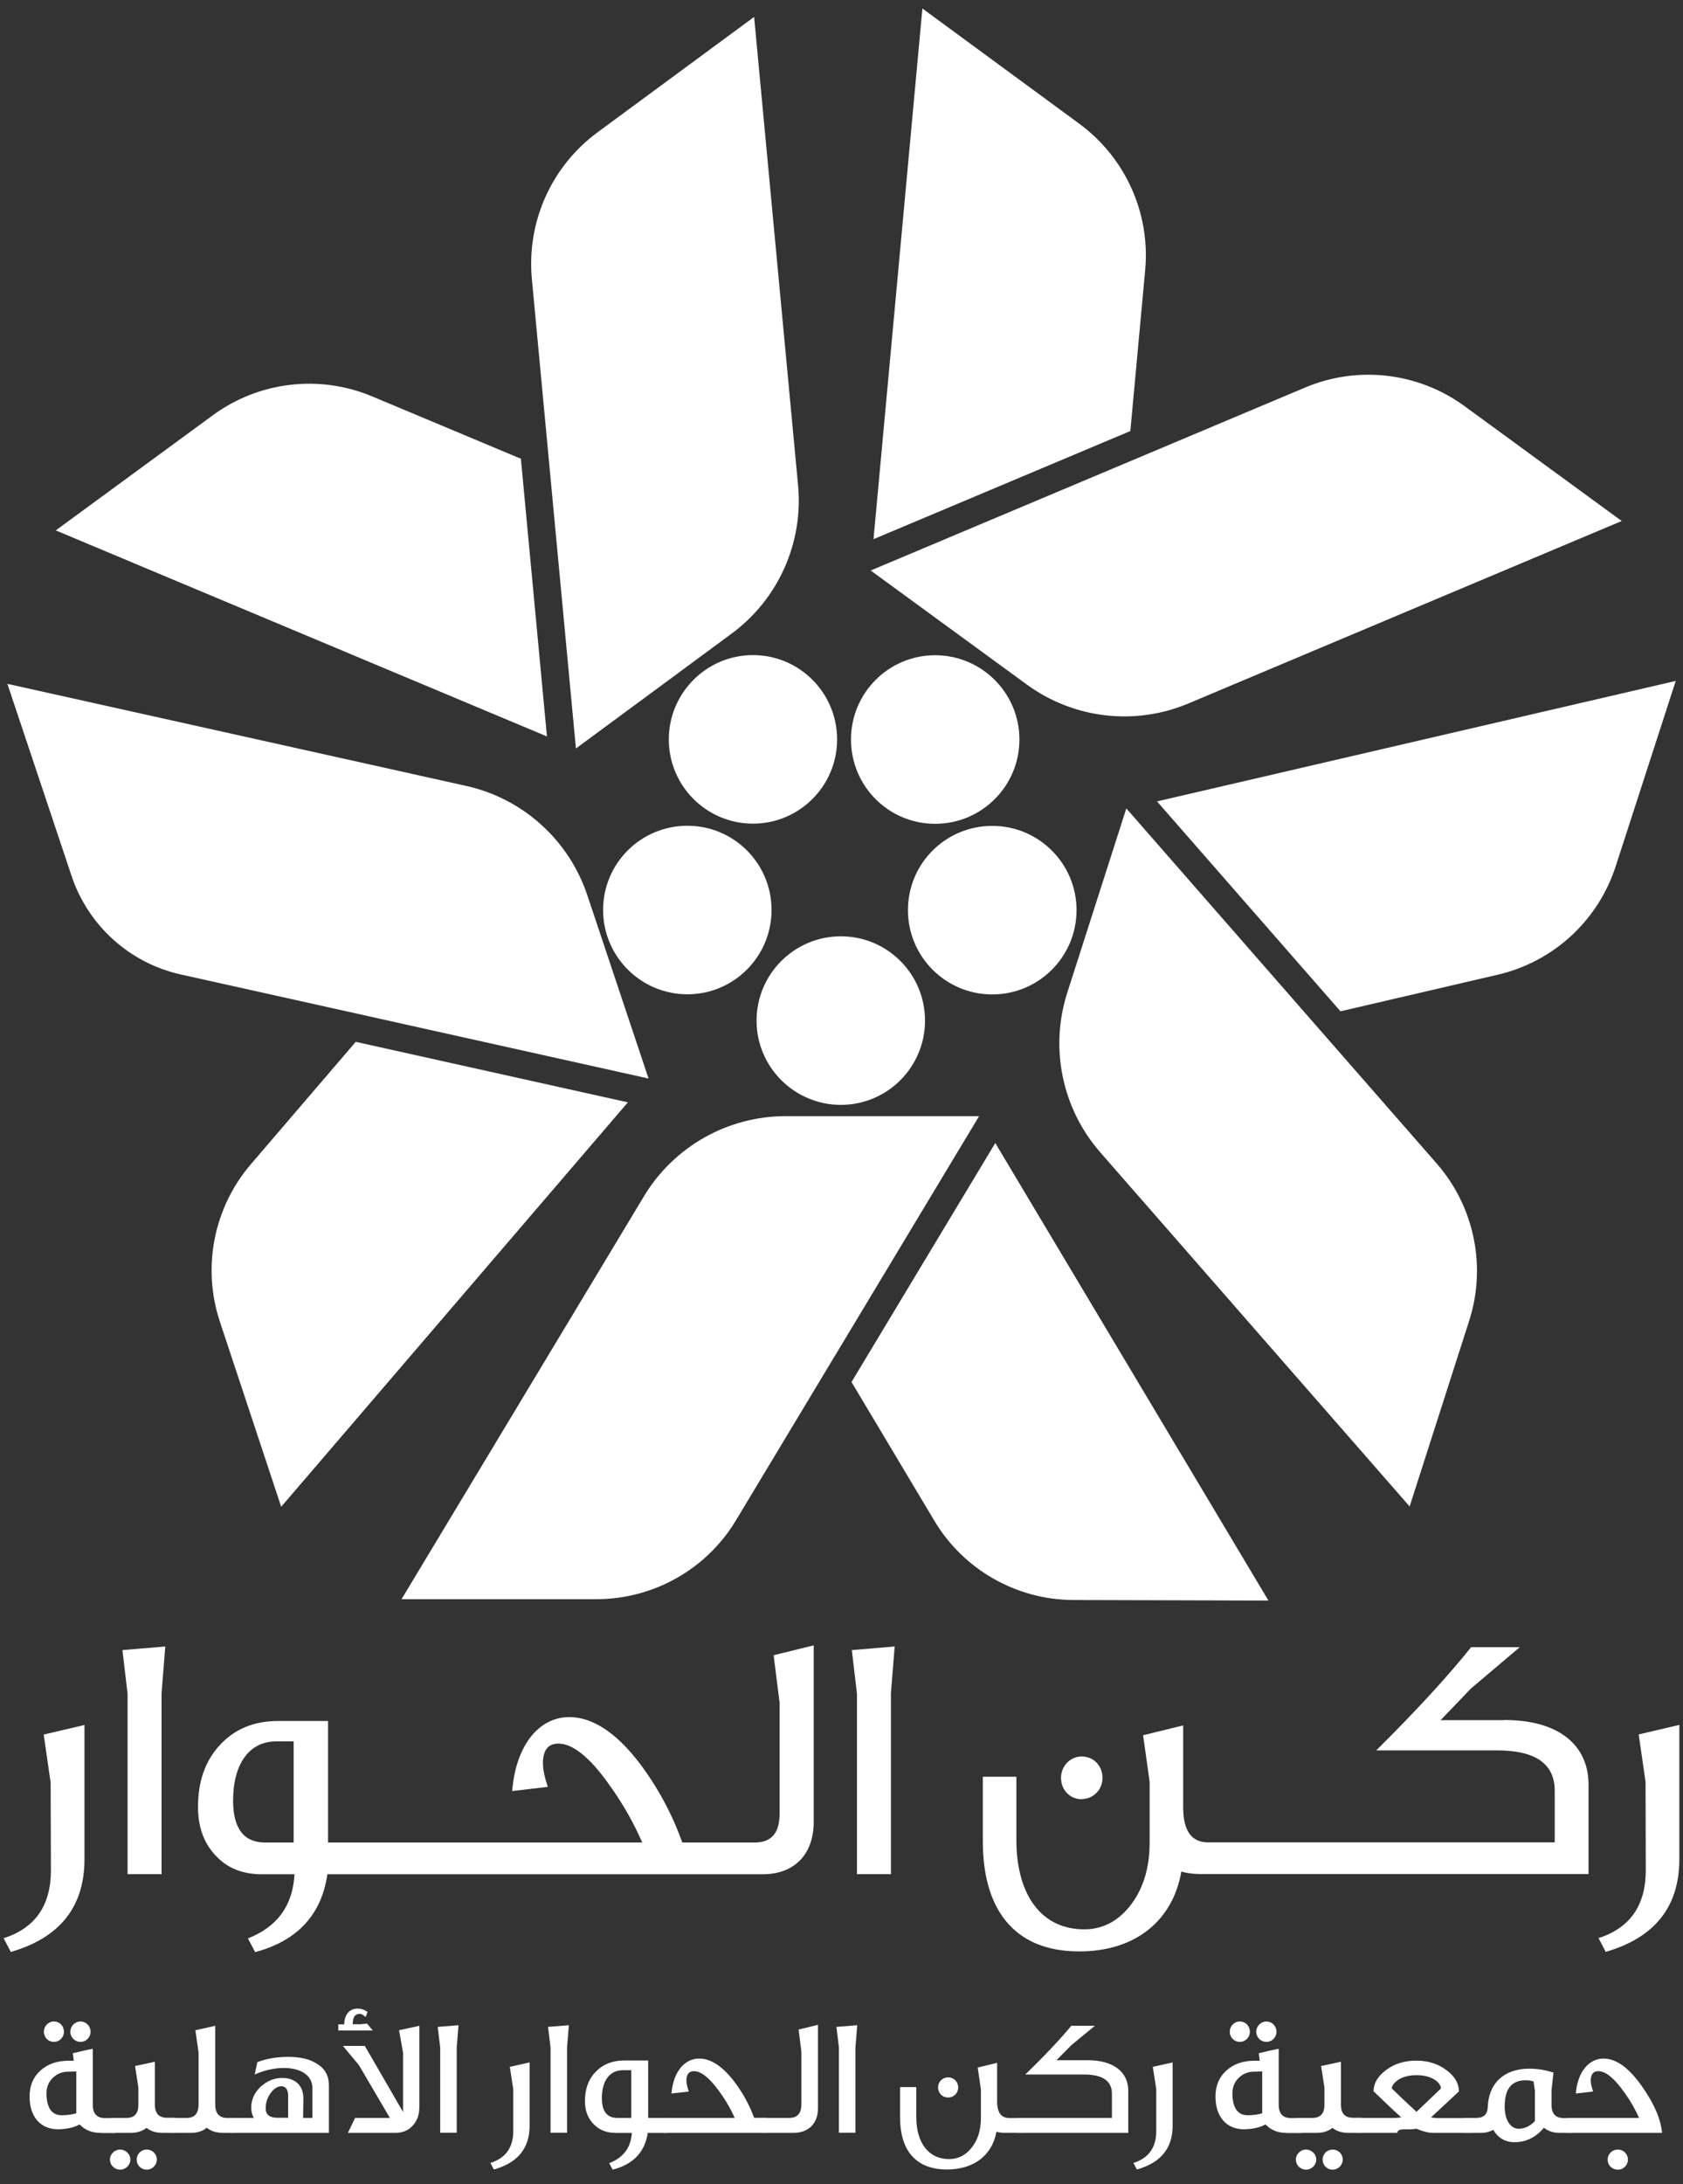 <svg width="64" height="83" viewBox="0 0 64 83" fill="none" xmlns="http://www.w3.org/2000/svg">
<rect x="0" y="0" width="64" height="83" fill="#333333" stroke="none"/>
<path d="M1.925 67.713L1.936 71.072C1.936 72.411 1.34 73.27 0.138 73.655L0.412 74.177C2.273 73.639 3.212 72.463 3.212 70.655V65.552L1.662 65.915L1.92 67.708L1.925 67.713Z" fill="white"/>
<path d="M4.851 64.367V71.221H6.143V64.351L6.285 62.569L4.656 62.706L4.851 64.367Z" fill="white"/>
<path d="M29.646 64.662V68.921C29.646 69.659 29.335 70.018 28.697 70.018H26.572H25.945C25.565 68.948 25.023 67.941 24.332 67.018C23.436 65.843 22.534 65.252 21.648 65.252C20.504 65.252 19.619 66.306 19.476 68.062L20.831 67.904C20.71 67.54 20.647 67.245 20.647 67.008C20.647 66.512 20.842 66.259 21.232 66.259C21.764 66.259 22.402 66.754 23.119 67.756C23.678 68.521 24.105 69.285 24.421 70.018H12.475V65.4H10.572C9.66 65.4 8.922 65.705 8.363 66.312C7.804 66.913 7.53 67.693 7.53 68.668C7.53 69.47 7.778 70.102 8.257 70.572C8.69 71.014 9.259 71.225 9.966 71.225H11.199C11.136 72.406 10.551 73.223 9.428 73.661L9.702 74.183C11.305 73.756 12.227 72.765 12.449 71.225H18.796H26.567H29.003C30.2 71.225 30.943 70.477 30.943 69.232V62.526L29.419 62.901L29.641 64.667L29.646 64.662ZM11.167 70.018H10.076C9.27 70.018 8.864 69.48 8.864 68.426C8.864 67.034 9.475 66.175 10.503 66.175H11.167V70.018Z" fill="white"/>
<path d="M32.393 62.706L32.588 64.367V71.221H33.879V64.351L34.022 62.569L32.393 62.706Z" fill="white"/>
<path d="M41.128 68.368C41.582 68.368 41.925 68.004 41.925 67.566C41.925 67.097 41.587 66.749 41.128 66.749C40.701 66.749 40.348 67.113 40.348 67.556C40.348 68.035 40.701 68.373 41.128 68.373V68.368Z" fill="white"/>
<path d="M57.203 65.368H54.783L55.943 64.16L57.793 62.595H55.943C55.11 63.639 53.913 64.951 52.337 66.517H56.918C58.389 66.517 59.122 67.023 59.122 68.057V70.013H45.942C45.304 70.013 44.993 69.57 44.993 68.673V65.568L43.469 65.942L43.717 67.709V70.023C43.717 71.025 43.453 71.831 42.947 72.459C42.478 73.033 41.903 73.318 41.228 73.318C39.599 73.318 38.65 72.005 38.65 69.918V67.519H37.374V69.954C37.374 71.251 37.659 72.258 38.234 72.981C38.872 73.772 39.81 74.156 41.044 74.156C43.179 74.156 44.597 72.991 44.924 71.12C45.145 71.188 45.383 71.215 45.625 71.215H46.511H60.408V67.825C60.408 66.285 59.238 65.362 57.203 65.362V65.368Z" fill="white"/>
<path d="M62.316 65.917L62.575 67.709L62.585 71.068C62.585 72.407 61.984 73.266 60.788 73.651L61.062 74.173C62.923 73.635 63.861 72.46 63.861 70.651V65.548L62.311 65.912L62.316 65.917Z" fill="white"/>
<path fill-rule="evenodd" clip-rule="evenodd" d="M36.969 24.497C36.97 24.497 36.971 24.498 36.971 24.499L39.046 26.013C40.828 27.315 43.163 27.589 45.198 26.73L61.672 19.798H61.668L55.69 15.432C53.934 14.151 51.636 13.882 49.632 14.726L33.11 21.68L36.526 24.174L36.546 24.188L36.969 24.497ZM33.217 20.49L42.984 16.38L43.548 10.265C43.748 8.099 42.794 5.99 41.044 4.703L35.076 0.322L33.217 20.49ZM32.381 52.519L37.848 43.437L48.235 60.824L40.828 60.803C38.655 60.798 36.642 59.654 35.529 57.788L32.381 52.519ZM31.768 51.493L37.227 42.425H37.226L37.232 42.415H29.883C27.674 42.415 25.629 43.569 24.49 45.457L15.269 60.772H22.676C24.848 60.772 26.867 59.638 27.985 57.777L31.767 51.493L31.768 51.493ZM13.528 39.591L23.876 41.891L10.693 57.26L8.362 50.227C7.677 48.166 8.125 45.894 9.538 44.244L13.528 39.591ZM14.307 38.684L24.645 40.982L24.645 40.981L24.663 40.986L22.333 34.016C21.994 33.004 21.412 32.113 20.656 31.409C19.849 30.655 18.845 30.115 17.731 29.867L0.281 25.987L2.722 33.289C2.999 34.114 3.456 34.851 4.046 35.455C4.13 35.542 4.217 35.625 4.307 35.706C5.023 36.352 5.903 36.815 6.876 37.032L14.307 38.683L14.307 38.684ZM19.808 17.433L20.799 27.986L2.12 20.156L8.094 15.78C9.849 14.493 12.148 14.225 14.151 15.063L19.808 17.433ZM28.677 0.643L22.719 5.031C20.968 6.322 20.025 8.431 20.225 10.598L21.901 28.443L24.145 26.79L24.365 26.628L25.806 25.566C25.809 25.563 25.813 25.56 25.816 25.557L27.816 24.083C29.593 22.776 30.558 20.63 30.347 18.426L28.677 0.643ZM28.681 0.639L28.676 0.634L28.677 0.642L28.681 0.639ZM53.607 57.25V57.239L55.869 50.191C56.533 48.119 56.064 45.852 54.635 44.217L49.811 38.702L49.811 38.702L42.843 30.734L42.842 30.734L42.831 30.721L40.586 37.722C39.911 39.826 40.385 42.125 41.84 43.791L53.607 57.25ZM50.975 38.431L56.949 37.042C59.069 36.552 60.772 34.986 61.441 32.919L63.724 25.876L43.998 30.454L50.975 38.431Z" fill="white"/>
<path d="M40.938 34.585C40.938 36.356 39.504 37.79 37.733 37.79C35.961 37.79 34.527 36.356 34.527 34.585C34.527 32.813 35.961 31.385 37.733 31.385C39.504 31.385 40.938 32.819 40.938 34.585Z" fill="white"/>
<path d="M38.766 28.101C38.766 29.872 37.332 31.306 35.561 31.306C33.789 31.306 32.361 29.872 32.361 28.101C32.361 26.329 33.795 24.9 35.561 24.9C37.327 24.9 38.766 26.334 38.766 28.101Z" fill="white"/>
<path d="M31.833 28.1C31.833 29.866 30.399 31.3 28.633 31.3C26.867 31.3 25.433 29.866 25.433 28.1C25.433 26.334 26.867 24.895 28.633 24.895C30.399 24.895 31.833 26.328 31.833 28.1Z" fill="white"/>
<path d="M29.34 34.58C29.34 36.351 27.906 37.785 26.14 37.785C24.373 37.785 22.934 36.351 22.934 34.58C22.934 32.809 24.368 31.38 26.14 31.38C27.911 31.38 29.34 32.814 29.34 34.58Z" fill="white"/>
<path d="M35.176 38.786C35.176 40.553 33.742 41.987 31.976 41.987C30.21 41.987 28.77 40.553 28.77 38.786C28.77 37.02 30.204 35.581 31.976 35.581C33.747 35.581 35.176 37.015 35.176 38.786Z" fill="white"/>
<path d="M3.829 81.053C3.497 81.053 3.228 80.947 3.028 80.731C2.806 80.852 2.532 80.91 2.21 80.916C1.536 80.916 1.125 80.436 1.125 79.677C1.125 79.266 1.256 78.939 1.53 78.691C1.805 78.438 2.163 78.311 2.606 78.311H2.806L2.769 78.027C3.043 77.958 3.296 77.9 3.528 77.858V79.977C3.528 80.32 3.681 80.489 3.987 80.489H4.388V81.058H3.829V81.053ZM2.432 77.215C2.432 77.41 2.274 77.594 2.052 77.594C1.831 77.594 1.668 77.426 1.668 77.204C1.668 77.004 1.831 76.819 2.052 76.819C2.263 76.819 2.432 76.983 2.432 77.215ZM2.906 78.717C2.785 78.722 2.674 78.728 2.564 78.728C2.348 78.733 2.158 78.812 2 78.97C1.841 79.129 1.768 79.323 1.768 79.555C1.773 80.104 1.968 80.383 2.353 80.383C2.543 80.383 2.727 80.357 2.901 80.309V78.717H2.906ZM3.444 77.215C3.444 77.41 3.286 77.594 3.065 77.594C2.843 77.594 2.674 77.426 2.674 77.204C2.674 77.004 2.843 76.819 3.065 76.819C3.265 76.819 3.444 76.983 3.444 77.215Z" fill="white"/>
<path d="M4.957 82.071C4.957 82.266 4.788 82.45 4.567 82.45C4.366 82.45 4.182 82.292 4.182 82.065C4.182 81.855 4.366 81.686 4.567 81.686C4.767 81.686 4.957 81.849 4.957 82.071ZM6.665 81.053H6.19C5.937 81.053 5.732 80.99 5.574 80.863C5.41 80.99 5.204 81.053 4.967 81.053H4.213V80.484H4.804C5.115 80.484 5.262 80.32 5.262 79.983V79.329L5.136 78.512L5.89 78.349V79.978C5.89 80.315 6.043 80.478 6.354 80.478H6.67V81.048L6.665 81.053ZM5.964 82.071C5.964 82.266 5.8 82.45 5.579 82.45C5.368 82.45 5.199 82.292 5.199 82.065C5.199 81.855 5.368 81.686 5.579 81.686C5.79 81.686 5.964 81.849 5.964 82.071Z" fill="white"/>
<path d="M8.911 81.053H8.489C8.236 81.053 8.025 80.99 7.862 80.858C7.704 80.99 7.503 81.053 7.261 81.053H6.491V80.484H7.097C7.403 80.484 7.551 80.315 7.551 79.967V78.001L7.43 77.152L8.184 76.983V79.967C8.184 80.315 8.336 80.484 8.637 80.484H8.911V81.053Z" fill="white"/>
<path d="M8.737 81.053V80.484H9.649C9.586 80.368 9.554 80.236 9.554 80.094C9.554 79.788 9.676 79.524 9.908 79.303C10.15 79.081 10.424 78.965 10.735 78.965C10.967 78.965 11.157 79.029 11.305 79.155C11.463 79.303 11.537 79.498 11.537 79.746L11.526 80.484H11.879V79.345C11.879 78.871 11.442 78.586 10.793 78.586C10.435 78.586 10.06 78.67 9.686 78.834L9.786 78.364C10.129 78.233 10.519 78.164 10.967 78.164C11.415 78.164 11.763 78.248 12.022 78.407C12.343 78.591 12.507 78.865 12.507 79.24V81.053H8.732H8.737ZM10.957 79.651C10.957 79.403 10.867 79.282 10.698 79.282C10.561 79.282 10.435 79.356 10.313 79.514C10.177 79.682 10.103 79.893 10.103 80.125C10.103 80.357 10.25 80.478 10.546 80.478H10.957V79.645V79.651Z" fill="white"/>
<path d="M14.167 77.162H12.865V76.93H13.091C13.091 76.582 13.276 76.329 13.598 76.329C13.729 76.329 13.856 76.371 13.977 76.456C13.956 76.508 13.935 76.572 13.903 76.651C13.808 76.566 13.735 76.524 13.677 76.529C13.497 76.529 13.413 76.661 13.413 76.925H13.724L13.956 76.898L14.172 77.157L14.167 77.162ZM15.944 80.109C15.944 80.373 15.859 80.594 15.701 80.768C15.538 80.958 15.311 81.053 15.021 81.053H13.229L13.503 80.484H14.826L13.65 78.48L13.039 77.747H13.872L15.327 80.257V78L15.174 77.151L15.949 76.983V80.109H15.944Z" fill="white"/>
<path d="M17.436 76.967L17.368 77.805V81.048H16.74V77.811L16.645 77.025L17.436 76.962V76.967Z" fill="white"/>
<path d="M20.14 80.783C20.14 81.637 19.687 82.191 18.78 82.444L18.648 82.196C19.228 82.012 19.518 81.611 19.518 80.978V79.391L19.387 78.543L20.14 78.374V80.783Z" fill="white"/>
<path d="M21.632 76.967L21.564 77.805V81.048H20.936V77.811L20.841 77.025L21.632 76.962V76.967Z" fill="white"/>
<path d="M25.375 81.054H24.632C24.526 81.781 24.078 82.251 23.298 82.451L23.166 82.203C23.709 81.992 23.994 81.607 24.026 81.054H23.425C23.082 81.054 22.808 80.954 22.597 80.743C22.365 80.521 22.244 80.226 22.244 79.847C22.244 79.388 22.375 79.019 22.65 78.734C22.924 78.449 23.282 78.302 23.725 78.302H24.648V80.484H25.381V81.054H25.375ZM24.005 80.484V78.671H23.683C23.182 78.671 22.887 79.077 22.887 79.731C22.887 80.231 23.082 80.484 23.472 80.484H24.005Z" fill="white"/>
<path d="M29.151 81.053H25.207V80.484H27.938C27.785 80.136 27.579 79.778 27.305 79.414C26.957 78.939 26.646 78.707 26.388 78.707C26.198 78.707 26.103 78.829 26.103 79.061C26.103 79.177 26.135 79.314 26.193 79.482L25.534 79.556C25.602 78.728 26.035 78.228 26.588 78.228C27.02 78.228 27.453 78.507 27.89 79.061C28.228 79.498 28.492 79.973 28.676 80.479H29.151V81.048V81.053Z" fill="white"/>
<path d="M31.106 80.109C31.106 80.7 30.748 81.053 30.162 81.053H28.981V80.484H30.009C30.32 80.484 30.474 80.315 30.474 79.967V77.959L30.368 77.126L31.106 76.946V80.115V80.109Z" fill="white"/>
<path d="M32.598 76.967L32.53 77.805V81.048H31.902V77.811L31.808 77.025L32.598 76.962V76.967Z" fill="white"/>
<path d="M38.967 81.052H38.234C38.113 81.052 38.002 81.041 37.892 81.01C37.733 81.896 37.043 82.444 36.01 82.444C35.408 82.444 34.955 82.259 34.644 81.89C34.365 81.548 34.227 81.073 34.227 80.462V79.312H34.844V80.446C34.844 81.432 35.308 82.048 36.094 82.048C36.421 82.048 36.7 81.917 36.927 81.642C37.175 81.347 37.301 80.968 37.301 80.493V79.402L37.18 78.569L37.918 78.39V79.855C37.918 80.277 38.071 80.488 38.382 80.488H38.962V81.057L38.967 81.052ZM36.437 79.328C36.437 79.539 36.273 79.708 36.052 79.708C35.841 79.708 35.672 79.549 35.672 79.323C35.672 79.112 35.841 78.943 36.052 78.943C36.273 78.943 36.437 79.107 36.437 79.328Z" fill="white"/>
<path d="M42.905 81.053H38.666V80.484H42.283V79.561C42.283 79.076 41.93 78.834 41.213 78.834H38.988C39.752 78.096 40.332 77.474 40.738 76.983H41.635L40.738 77.722L40.174 78.291H41.35C42.336 78.291 42.905 78.728 42.905 79.456V81.053Z" fill="white"/>
<path d="M44.592 80.783C44.592 81.637 44.139 82.191 43.232 82.444L43.1 82.196C43.68 82.012 43.97 81.611 43.97 80.978V79.391L43.838 78.543L44.592 78.374V80.783Z" fill="white"/>
<path d="M48.926 81.053C48.594 81.053 48.325 80.947 48.125 80.731C47.904 80.852 47.629 80.91 47.308 80.916C46.633 80.916 46.222 80.436 46.222 79.677C46.222 79.266 46.353 78.939 46.628 78.691C46.902 78.438 47.26 78.311 47.703 78.311H47.904L47.867 78.027C48.141 77.958 48.394 77.9 48.626 77.858V79.977C48.626 80.32 48.779 80.489 49.09 80.489H49.49V81.058H48.932L48.926 81.053ZM47.529 77.215C47.529 77.41 47.371 77.594 47.15 77.594C46.928 77.594 46.765 77.426 46.765 77.204C46.765 77.004 46.928 76.819 47.15 76.819C47.36 76.819 47.529 76.983 47.529 77.215ZM48.004 78.717C47.882 78.722 47.772 78.728 47.661 78.728C47.445 78.733 47.255 78.812 47.097 78.97C46.939 79.129 46.865 79.323 46.865 79.555C46.87 80.104 47.065 80.383 47.45 80.383C47.64 80.383 47.824 80.357 47.998 80.309V78.717H48.004ZM48.541 77.215C48.541 77.41 48.383 77.594 48.162 77.594C47.941 77.594 47.772 77.426 47.772 77.204C47.772 77.004 47.941 76.819 48.162 76.819C48.362 76.819 48.541 76.983 48.541 77.215Z" fill="white"/>
<path d="M50.054 82.071C50.054 82.266 49.885 82.45 49.664 82.45C49.463 82.45 49.279 82.292 49.279 82.065C49.279 81.855 49.463 81.686 49.664 81.686C49.864 81.686 50.054 81.849 50.054 82.071ZM51.762 81.053H51.288C51.034 81.053 50.829 80.99 50.671 80.863C50.507 80.99 50.302 81.053 50.064 81.053H49.31V80.484H49.901C50.212 80.484 50.365 80.32 50.365 79.983V79.329L50.238 78.512L50.992 78.349V79.978C50.992 80.315 51.145 80.478 51.451 80.478H51.767V81.048L51.762 81.053ZM51.061 82.071C51.061 82.266 50.897 82.45 50.676 82.45C50.465 82.45 50.296 82.292 50.296 82.065C50.296 81.855 50.465 81.686 50.676 81.686C50.887 81.686 51.061 81.849 51.061 82.071Z" fill="white"/>
<path d="M56.012 81.053H54.509C54.319 81.053 54.098 80.995 53.85 80.89C53.808 80.916 53.66 80.922 53.413 80.916C53.228 80.916 53.139 80.959 53.133 81.053H51.573V80.484H53.038C53.123 80.484 53.197 80.479 53.281 80.458C53.133 80.331 52.785 80.004 52.232 79.472C52.232 79.177 52.39 78.902 52.706 78.665C53.028 78.423 53.413 78.307 53.861 78.307C54.309 78.307 54.688 78.428 55.015 78.676C55.327 78.908 55.479 79.182 55.479 79.477C55.416 79.535 55.063 79.862 54.42 80.463C54.504 80.484 54.588 80.489 54.673 80.489H56.012V81.059V81.053ZM54.799 79.361C54.778 79.234 54.699 79.118 54.551 79.029C54.367 78.913 54.135 78.86 53.861 78.86C53.587 78.86 53.36 78.918 53.181 79.029C53.028 79.134 52.938 79.245 52.922 79.361C53.133 79.561 53.439 79.862 53.866 80.252L54.799 79.361Z" fill="white"/>
<path d="M59.766 81.053H59.312C59.08 81.053 58.875 80.99 58.711 80.858C58.4 81.227 58.031 81.406 57.593 81.406C57.24 81.406 56.966 81.248 56.787 80.937C56.65 81.011 56.492 81.053 56.312 81.053H55.653V80.484H56.138C56.423 80.484 56.565 80.347 56.576 80.067C56.608 79.166 57.193 78.612 58.157 78.612C58.469 78.612 58.769 78.665 59.075 78.76L59.001 79.419V79.988C59.001 80.326 59.154 80.489 59.465 80.489H59.776V81.058L59.766 81.053ZM58.368 80.605V79.451L58.316 79.097C58.221 79.066 58.121 79.055 58.01 79.055C57.483 79.055 57.219 79.382 57.219 80.046C57.219 80.579 57.446 80.895 57.752 80.895C57.978 80.895 58.179 80.8 58.363 80.61L58.368 80.605Z" fill="white"/>
<path d="M63.208 81.053H59.597V80.484H62.328C62.175 80.136 61.969 79.778 61.695 79.414C61.347 78.939 61.036 78.707 60.778 78.707C60.588 78.707 60.493 78.829 60.493 79.061C60.493 79.177 60.525 79.314 60.583 79.482L59.924 79.556C59.992 78.728 60.425 78.228 60.978 78.228C61.458 78.228 61.953 78.581 62.449 79.298C62.913 79.957 63.155 80.537 63.203 81.048L63.208 81.053ZM61.906 82.071C61.906 82.266 61.748 82.45 61.526 82.45C61.305 82.45 61.136 82.292 61.136 82.066C61.136 81.855 61.305 81.686 61.526 81.686C61.727 81.686 61.906 81.849 61.906 82.071Z" fill="white"/>
</svg>
